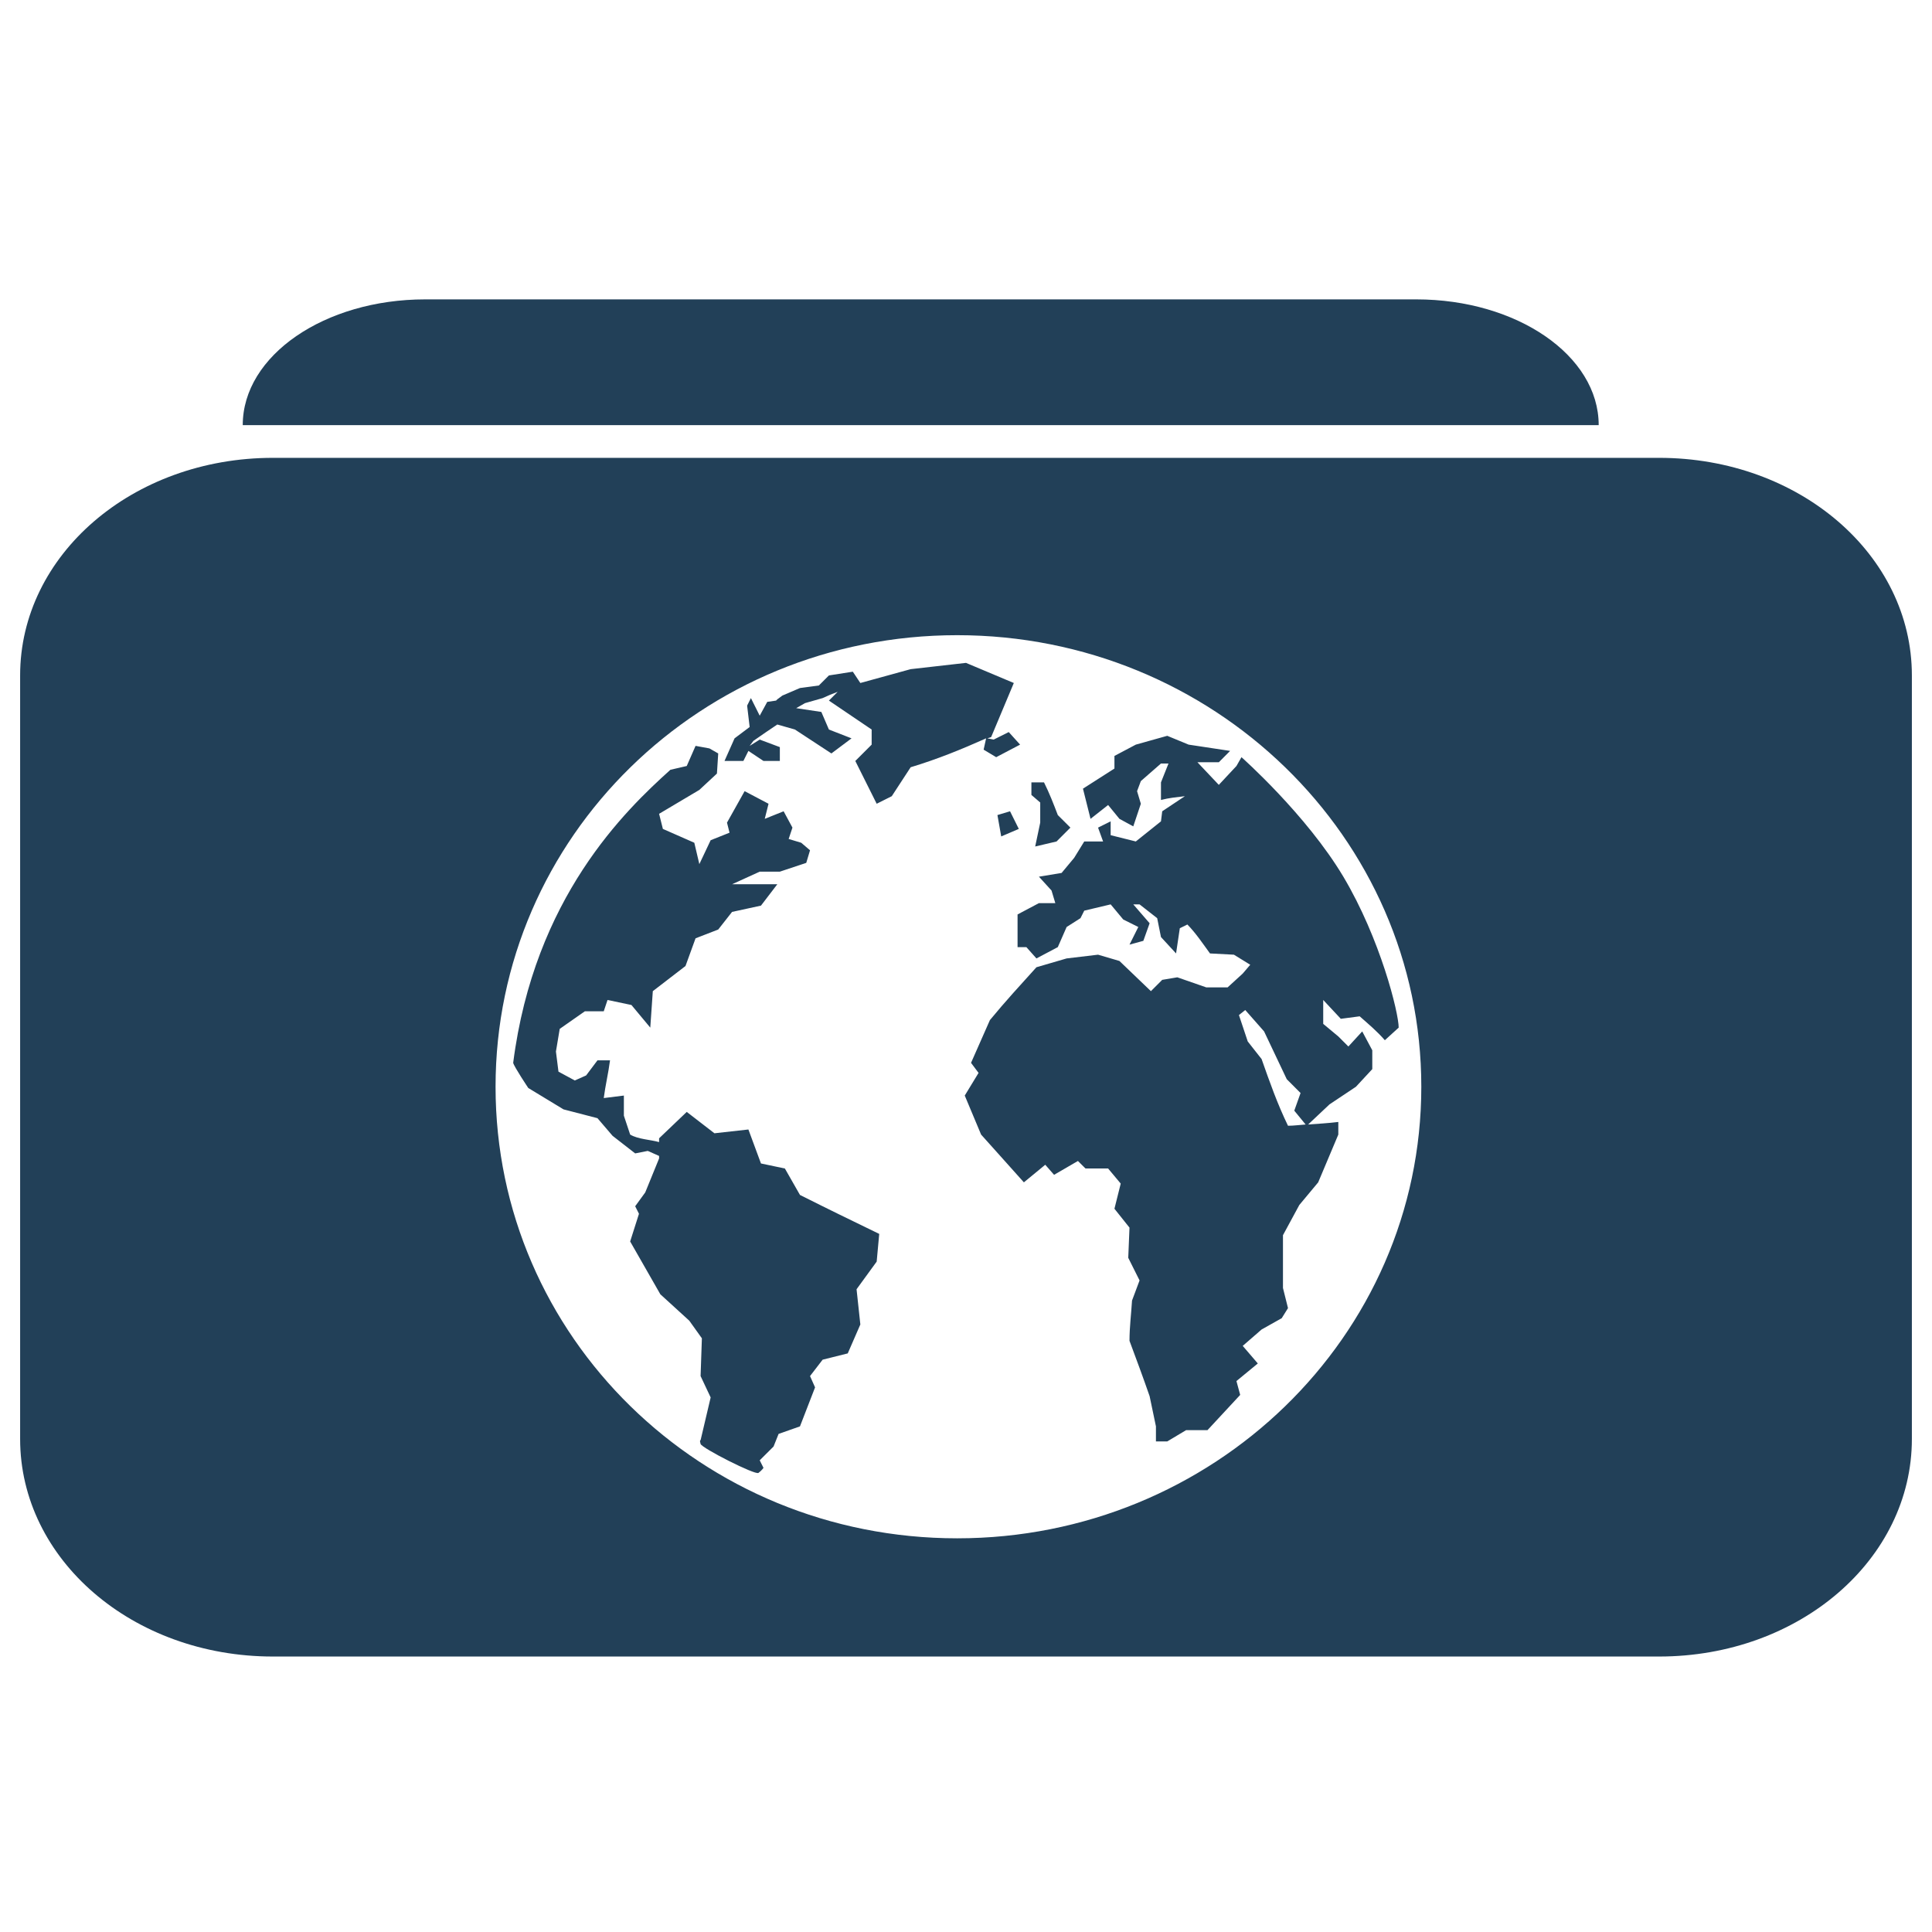 <?xml version="1.0" encoding="UTF-8" standalone="no"?>
<!-- Created with Inkscape (http://www.inkscape.org/) -->

<svg
   xmlns:dc="http://purl.org/dc/elements/1.1/"
   xmlns:cc="http://creativecommons.org/ns#"
   xmlns:rdf="http://www.w3.org/1999/02/22-rdf-syntax-ns#"
   xmlns:svg="http://www.w3.org/2000/svg"
   xmlns="http://www.w3.org/2000/svg"
   xmlns:xlink="http://www.w3.org/1999/xlink"
   xmlns:sodipodi="http://sodipodi.sourceforge.net/DTD/sodipodi-0.dtd"
   xmlns:inkscape="http://www.inkscape.org/namespaces/inkscape"
   version="1.0"
   width="48"
   height="48"
   id="svg2383"
   inkscape:version="0.47pre4 r22446"
   sodipodi:docname="folder-web.svg">

<acyl-settings>
<filter>
    </filter>
<linearGradient
     id="linearGradient4321">
    <stop
       style="stop-color:#224058;stop-opacity:1.0;"
       offset="0"
       id="stop1" />
    <stop
       style="stop-color:#224058;stop-opacity:1.0;"
       offset="1"
       id="stop2" />
  </linearGradient>
<linearGradient
     inkscape:collect="always"
     xlink:href="#linearGradient4321"
     id="acyl_gradient"
     x1="0%"
     y1="0%"
     x2="100%"
     y2="100%" />
</acyl-settings>
<defs
     id="defs2385">
  </defs>
  <path
     style="fill:url(#acyl_gradient);fill-opacity:1;fill-rule:evenodd;stroke:none;filter:url(#filter1111)"
     id="path3493"
     d="M 10.562 7.438 C 8.066 7.438 6.031 8.831 6.031 10.562 L 39.719 10.562 C 39.719 8.831 37.684 7.438 35.188 7.438 L 10.562 7.438 z M 6.781 11.375 C 3.293 11.375 0.5 13.788 0.5 16.781 L 0.5 35.75 C 0.5 38.743 3.293 41.156 6.781 41.156 L 41.219 41.156 C 44.707 41.156 47.5 38.743 47.5 35.75 L 47.5 16.781 C 47.5 13.788 44.707 11.375 41.219 11.375 L 6.781 11.375 z M 23.781 15.781 C 30.133 15.781 35.312 20.791 35.312 27 C 35.312 33.21 30.133 38.219 23.781 38.219 C 17.429 38.219 12.312 33.21 12.312 27 C 12.312 20.791 17.429 15.781 23.781 15.781 z M 24 16.469 L 22.625 16.625 L 21.375 16.969 L 21.188 16.688 L 20.594 16.781 L 20.344 17.031 L 19.875 17.094 L 19.438 17.281 L 19.312 17.375 L 19.281 17.406 L 19.062 17.438 L 18.875 17.781 L 18.656 17.344 L 18.562 17.531 L 18.625 18.062 L 18.25 18.344 L 18 18.906 L 18.469 18.906 L 18.594 18.656 L 18.969 18.906 L 19.375 18.906 L 19.375 18.562 L 18.875 18.375 L 18.625 18.531 L 18.719 18.406 C 18.916 18.27 19.112 18.131 19.312 18 L 19.75 18.125 C 20.055 18.327 20.351 18.517 20.656 18.719 L 21.156 18.344 L 20.594 18.125 L 20.406 17.688 L 19.781 17.594 L 20 17.469 L 20.438 17.344 C 20.566 17.283 20.683 17.236 20.812 17.188 L 20.594 17.406 L 21.656 18.125 L 21.656 18.5 L 21.25 18.906 L 21.781 19.969 L 22.156 19.781 L 22.625 19.062 C 23.29 18.861 23.872 18.624 24.5 18.344 L 24.438 18.625 L 24.75 18.812 L 25.344 18.5 L 25.062 18.188 L 24.688 18.375 L 24.531 18.344 C 24.562 18.33 24.594 18.327 24.625 18.312 L 25.188 16.969 L 24 16.469 z M 29 18.281 L 28.219 18.5 L 27.688 18.781 L 27.688 19.094 L 26.906 19.594 L 27.094 20.344 L 27.531 20 L 27.812 20.344 L 28.156 20.531 L 28.344 19.969 L 28.25 19.656 L 28.344 19.406 L 28.844 18.969 L 29.031 18.969 L 28.844 19.438 L 28.844 19.875 C 29.037 19.824 29.24 19.805 29.438 19.781 L 28.875 20.156 L 28.844 20.406 L 28.219 20.906 L 27.594 20.75 L 27.594 20.406 L 27.281 20.562 L 27.406 20.906 L 26.938 20.906 L 26.688 21.312 L 26.375 21.688 L 25.812 21.781 L 26.125 22.125 L 26.219 22.438 L 25.812 22.438 L 25.281 22.719 L 25.281 23.531 L 25.5 23.531 L 25.75 23.812 L 26.281 23.531 L 26.5 23.031 L 26.844 22.812 L 26.938 22.625 L 27.594 22.469 L 27.906 22.844 L 28.281 23.031 L 28.062 23.469 L 28.406 23.375 L 28.562 22.938 L 28.156 22.469 L 28.312 22.469 L 28.75 22.812 L 28.844 23.281 L 29.219 23.688 L 29.312 23.062 L 29.5 22.969 C 29.708 23.18 29.888 23.45 30.062 23.688 L 30.656 23.719 L 31.062 23.969 L 30.875 24.188 L 30.5 24.531 L 29.969 24.531 L 29.25 24.281 L 28.875 24.344 L 28.594 24.625 L 27.812 23.875 L 27.281 23.719 L 26.5 23.812 L 25.75 24.031 C 25.349 24.475 24.973 24.883 24.594 25.344 L 24.125 26.406 L 24.312 26.656 L 23.969 27.219 L 24.375 28.188 C 24.732 28.582 25.081 28.98 25.438 29.375 L 25.969 28.938 L 26.188 29.188 L 26.781 28.844 L 26.969 29.031 L 27.531 29.031 L 27.844 29.406 L 27.688 30.031 L 28.062 30.5 L 28.031 31.25 L 28.312 31.812 L 28.125 32.312 C 28.104 32.654 28.062 32.97 28.062 33.312 C 28.235 33.776 28.4 34.221 28.562 34.688 L 28.719 35.438 L 28.719 35.812 L 29 35.812 L 29.469 35.531 L 30 35.531 L 30.812 34.656 L 30.719 34.312 L 31.25 33.875 L 30.875 33.438 L 31.344 33.031 L 31.844 32.75 L 32 32.5 L 31.875 32 L 31.875 30.688 L 32.281 29.938 L 32.75 29.375 L 33.25 28.188 L 33.25 27.875 C 33.004 27.905 32.741 27.92 32.5 27.938 L 33.031 27.438 L 33.688 27 L 34.094 26.562 L 34.094 26.094 C 34.01 25.939 33.928 25.78 33.844 25.625 L 33.5 26 L 33.25 25.75 L 32.875 25.438 L 32.875 24.844 L 33.312 25.312 L 33.781 25.25 C 34.001 25.445 34.213 25.621 34.406 25.844 L 34.75 25.531 C 34.75 25.162 34.295 23.325 33.375 21.781 C 32.455 20.238 30.844 18.812 30.844 18.812 L 30.719 19.031 L 30.281 19.5 L 29.75 18.938 L 30.281 18.938 L 30.562 18.656 L 29.531 18.5 L 29 18.281 z M 17.281 18.531 L 17.062 19.031 C 17.062 19.031 16.744 19.104 16.656 19.125 C 15.537 20.133 13.275 22.297 12.75 26.406 C 12.771 26.502 13.125 27.031 13.125 27.031 L 14 27.562 L 14.844 27.781 L 15.219 28.219 L 15.781 28.656 L 16.094 28.594 L 16.375 28.719 L 16.375 28.781 L 16.031 29.625 L 15.781 29.969 L 15.875 30.156 L 15.656 30.844 L 16.406 32.156 L 17.125 32.812 L 17.438 33.25 L 17.406 34.188 L 17.656 34.719 L 17.406 35.781 C 17.406 35.781 17.375 35.771 17.406 35.875 C 17.438 35.979 18.763 36.653 18.844 36.594 C 18.925 36.534 18.969 36.469 18.969 36.469 L 18.875 36.281 L 19.219 35.938 L 19.344 35.625 L 19.875 35.438 L 20.25 34.469 L 20.125 34.188 L 20.438 33.781 L 21.062 33.625 L 21.375 32.906 L 21.281 32.031 L 21.781 31.344 L 21.844 30.656 C 21.175 30.332 20.539 30.022 19.875 29.688 L 19.5 29.031 L 18.906 28.906 L 18.594 28.062 L 17.75 28.156 L 17.062 27.625 L 16.375 28.281 L 16.375 28.375 C 16.153 28.312 15.854 28.306 15.656 28.188 L 15.5 27.719 L 15.5 27.219 L 15 27.281 C 15.041 26.965 15.115 26.66 15.156 26.344 L 14.844 26.344 L 14.562 26.719 L 14.281 26.844 L 13.875 26.625 L 13.812 26.125 L 13.906 25.562 L 14.531 25.125 L 15 25.125 L 15.094 24.844 L 15.688 24.969 L 16.156 25.531 L 16.219 24.625 L 17.031 24 L 17.281 23.312 L 17.844 23.094 L 18.188 22.656 L 18.906 22.5 L 19.312 21.969 L 18.188 21.969 L 18.875 21.656 L 19.375 21.656 L 20.031 21.438 L 20.125 21.125 L 19.906 20.938 L 19.594 20.844 L 19.688 20.562 L 19.469 20.156 L 19 20.344 L 19.094 19.969 L 18.5 19.656 L 18.062 20.438 L 18.125 20.688 L 17.656 20.875 L 17.375 21.469 L 17.25 20.938 L 16.469 20.594 L 16.375 20.219 L 17.375 19.625 L 17.812 19.219 L 17.844 18.719 L 17.625 18.594 L 17.281 18.531 z M 25.625 19.438 L 25.625 19.75 L 25.844 19.938 L 25.844 20.438 L 25.719 21.031 L 26.25 20.906 L 26.594 20.562 L 26.281 20.25 C 26.174 19.97 26.072 19.706 25.938 19.438 L 25.625 19.438 z M 25.094 20.156 L 24.781 20.25 L 24.875 20.781 L 25.312 20.594 L 25.094 20.156 z M 30.938 25.094 L 31.406 25.625 L 31.969 26.812 L 32.312 27.156 L 32.156 27.594 L 32.438 27.938 C 32.29 27.947 32.152 27.969 32 27.969 C 31.733 27.419 31.547 26.887 31.344 26.312 L 31 25.875 L 30.781 25.219 L 30.938 25.094 z "
 />
</svg>
